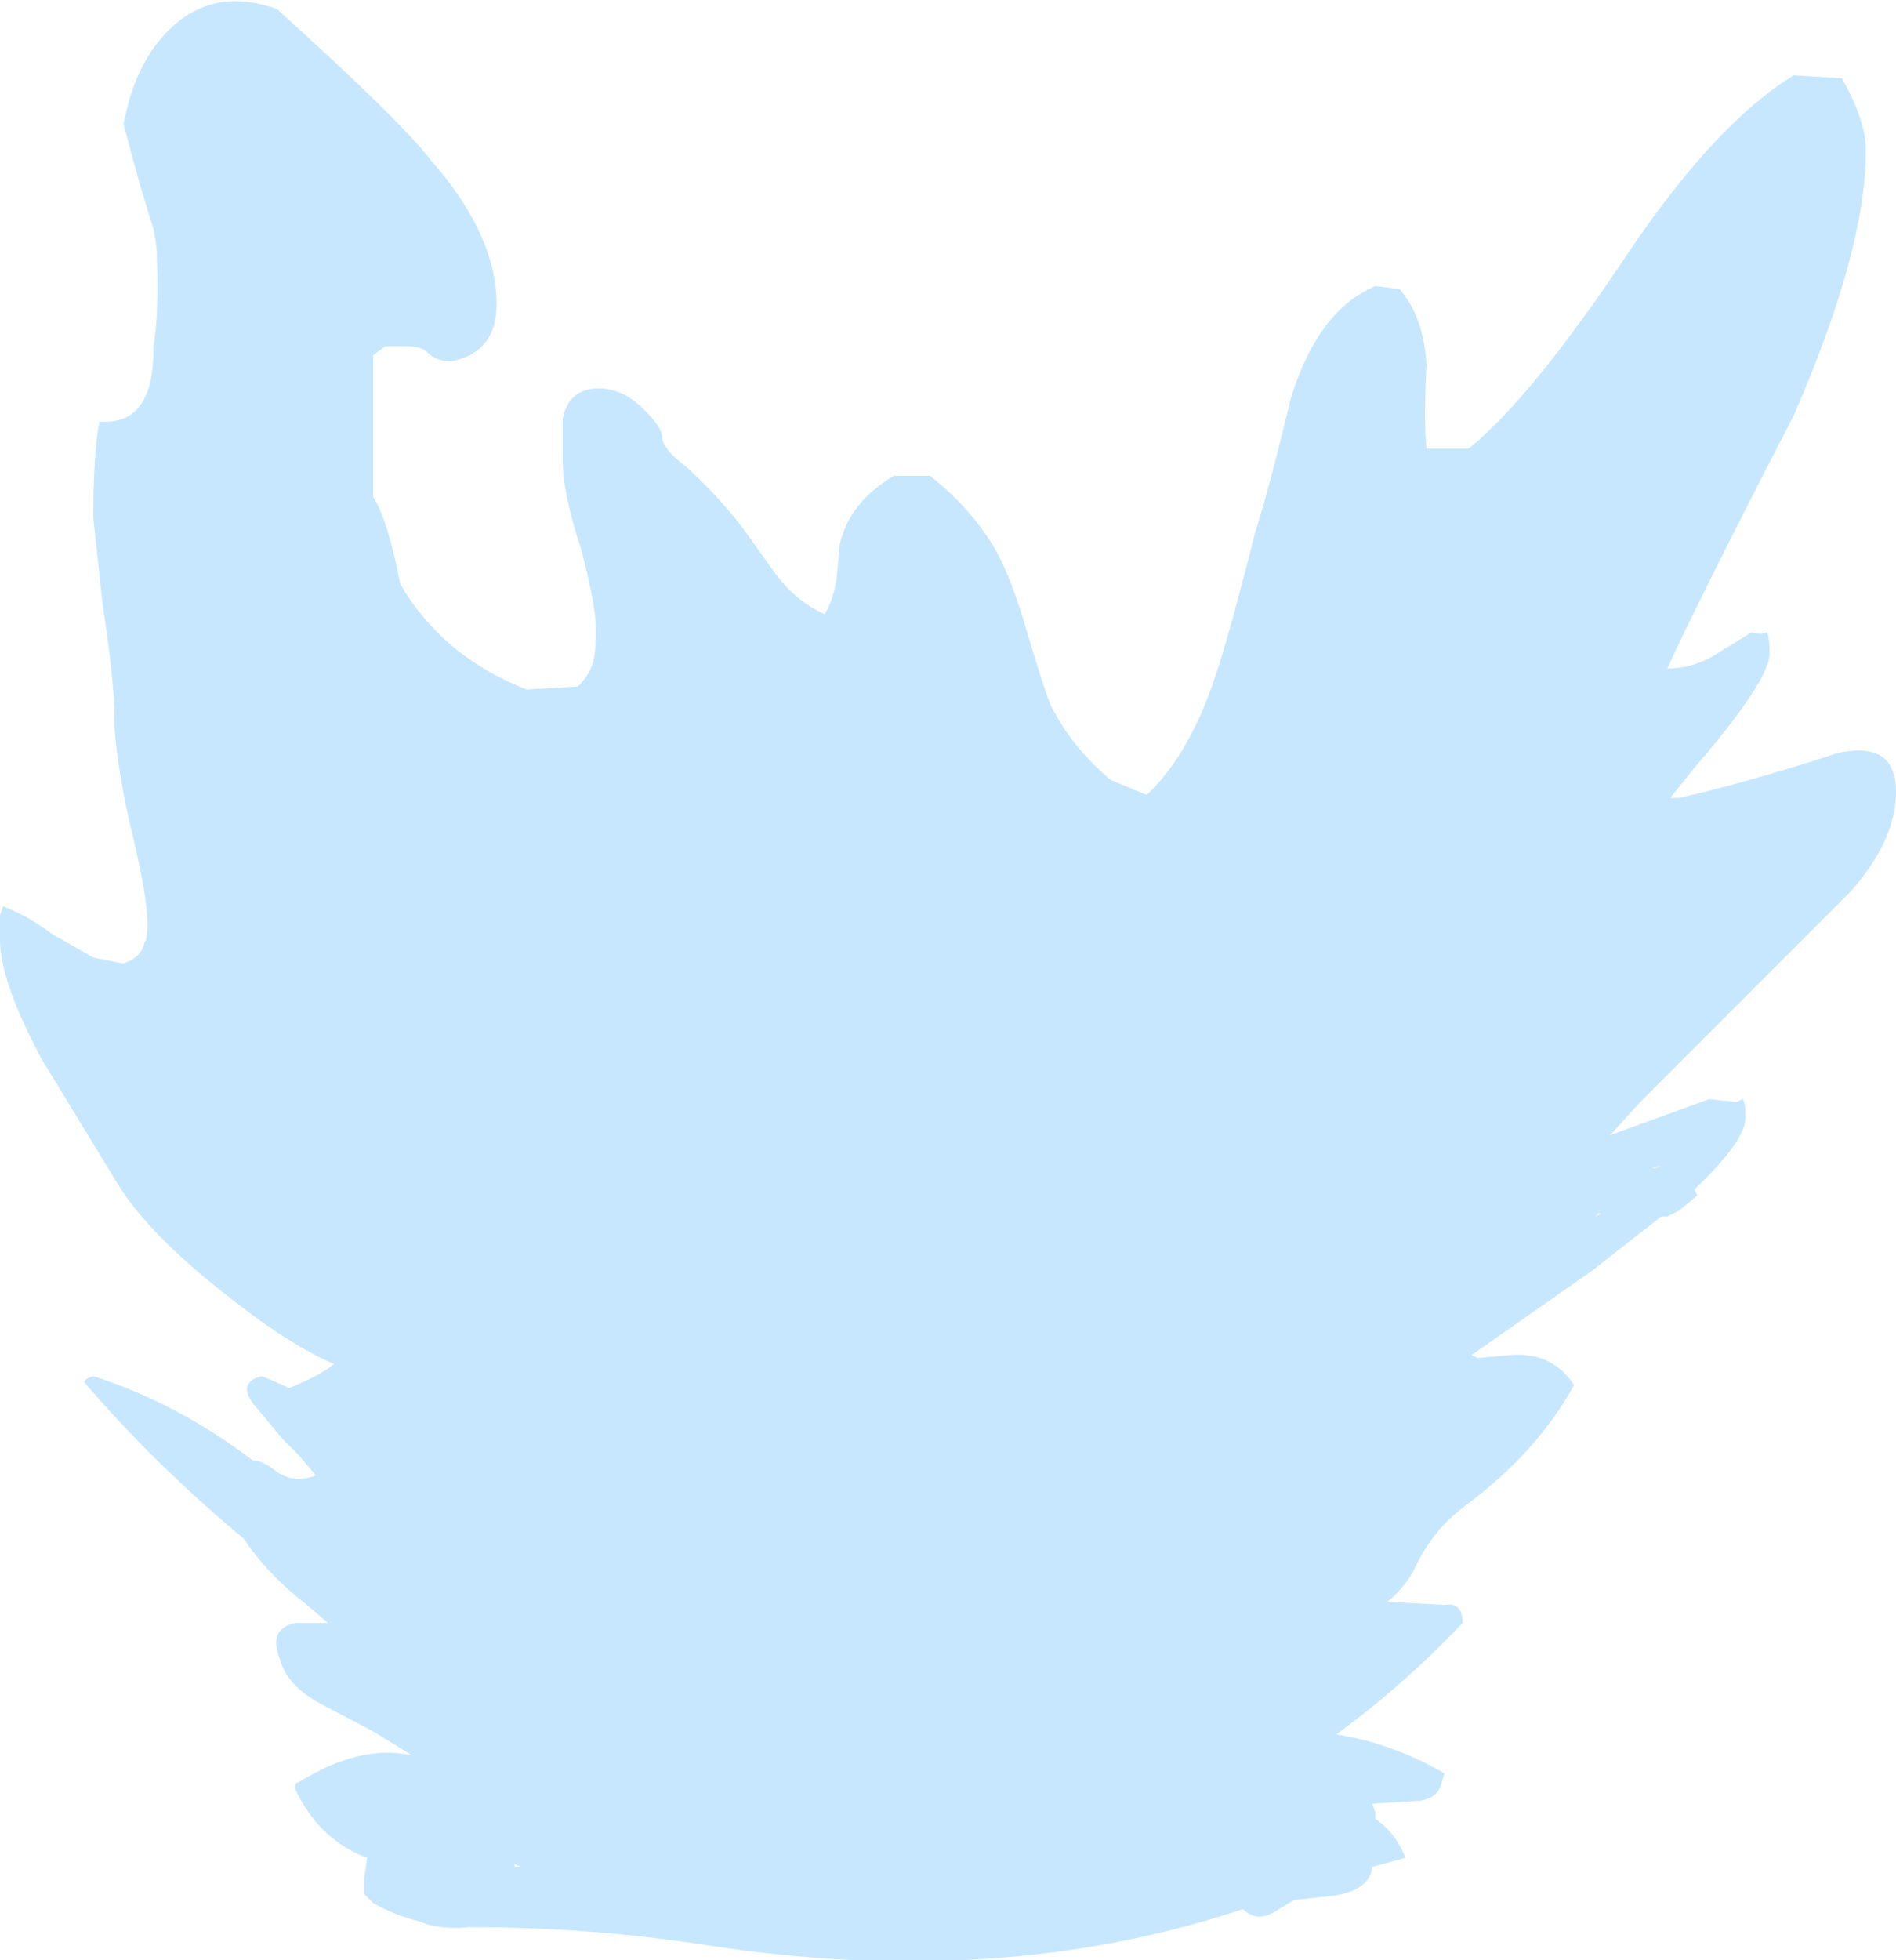 <?xml version="1.0" encoding="UTF-8" standalone="no"?>
<svg xmlns:ffdec="https://www.free-decompiler.com/flash" xmlns:xlink="http://www.w3.org/1999/xlink" ffdec:objectType="shape" height="32.55px" width="31.5px" xmlns="http://www.w3.org/2000/svg">
  <g transform="matrix(1.0, 0.0, 0.0, 1.0, 15.75, 25.95)">
    <path d="M14.85 -24.65 Q15.25 -23.95 15.25 -23.45 15.25 -21.8 14.05 -19.05 12.5 -16.05 11.95 -14.85 12.35 -14.85 12.7 -15.05 L13.35 -15.45 Q13.5 -15.4 13.6 -15.45 13.65 -15.4 13.65 -15.1 13.65 -14.65 12.4 -13.2 L12.0 -12.7 12.15 -12.7 Q13.25 -12.95 14.8 -13.45 15.75 -13.65 15.75 -12.8 15.75 -12.0 15.0 -11.15 L11.5 -7.65 11.0 -7.1 12.65 -7.7 13.1 -7.65 13.2 -7.7 Q13.25 -7.65 13.25 -7.4 13.25 -7.0 12.4 -6.2 L12.45 -6.1 12.15 -5.85 Q12.05 -5.8 11.95 -5.75 L11.85 -5.75 10.7 -4.85 8.7 -3.45 8.8 -3.4 9.35 -3.45 Q10.05 -3.5 10.4 -2.95 9.8 -1.85 8.6 -0.95 8.05 -0.55 7.75 0.1 7.6 0.4 7.3 0.65 L8.25 0.7 Q8.55 0.65 8.55 1.0 7.55 2.05 6.45 2.85 7.4 3.0 8.25 3.5 L8.2 3.65 Q8.15 3.9 7.85 3.95 L7.05 4.0 7.1 4.15 7.1 4.25 Q7.45 4.5 7.6 4.9 L7.05 5.05 Q7.0 5.5 6.2 5.55 L5.75 5.6 5.5 5.75 Q5.15 6.0 4.9 5.75 0.85 7.1 -4.0 6.35 -5.95 6.05 -7.95 6.05 -8.45 6.1 -8.8 5.95 -9.2 5.85 -9.55 5.65 L-9.7 5.5 -9.7 5.25 -9.65 4.9 Q-10.45 4.6 -10.85 3.75 -10.85 3.65 -10.8 3.65 -9.75 3.0 -8.9 3.2 L-9.55 2.8 -10.5 2.3 Q-11.0 2.0 -11.1 1.6 -11.3 1.1 -10.85 1.0 L-10.3 1.0 -10.65 0.7 Q-11.3 0.2 -11.7 -0.4 -13.2 -1.65 -14.35 -3.0 -14.35 -3.05 -14.2 -3.1 -12.8 -2.65 -11.55 -1.7 -11.4 -1.7 -11.2 -1.55 -10.9 -1.3 -10.5 -1.45 L-10.8 -1.8 -11.05 -2.05 Q-11.3 -2.35 -11.55 -2.65 -11.8 -3.0 -11.4 -3.1 -11.15 -3.0 -10.95 -2.9 -10.45 -3.1 -10.2 -3.3 -10.9 -3.6 -11.8 -4.3 -13.25 -5.4 -13.8 -6.3 L-15.05 -8.35 Q-15.75 -9.65 -15.75 -10.35 L-15.75 -10.75 -15.7 -10.9 Q-15.3 -10.75 -14.9 -10.45 L-14.2 -10.05 -13.7 -9.95 Q-13.4 -10.05 -13.35 -10.3 -13.3 -10.35 -13.3 -10.6 -13.3 -11.1 -13.6 -12.3 -13.85 -13.45 -13.85 -14.05 -13.85 -14.65 -14.05 -15.95 L-14.2 -17.35 Q-14.2 -18.4 -14.1 -18.95 -13.5 -18.9 -13.3 -19.45 -13.2 -19.7 -13.2 -20.2 -13.1 -20.75 -13.15 -21.85 L-13.2 -22.15 Q-13.4 -22.75 -13.7 -23.9 L-13.6 -24.3 Q-13.45 -24.8 -13.2 -25.15 -12.4 -26.25 -11.15 -25.8 -9.1 -23.95 -8.6 -23.3 -7.5 -22.05 -7.5 -20.9 -7.5 -20.1 -8.25 -19.95 -8.5 -19.95 -8.65 -20.1 -8.75 -20.2 -9.0 -20.2 L-9.35 -20.2 -9.55 -20.05 -9.55 -17.7 Q-9.3 -17.3 -9.1 -16.25 -8.4 -15.05 -7.0 -14.5 L-6.15 -14.55 Q-5.95 -14.75 -5.9 -14.95 -5.85 -15.1 -5.85 -15.5 -5.85 -15.9 -6.1 -16.85 -6.4 -17.75 -6.4 -18.3 L-6.4 -19.0 Q-6.3 -19.5 -5.8 -19.5 -5.4 -19.5 -5.05 -19.15 -4.75 -18.85 -4.75 -18.7 -4.75 -18.5 -4.35 -18.2 -3.75 -17.65 -3.35 -17.1 L-2.85 -16.4 Q-2.5 -15.95 -2.05 -15.75 -1.9 -16.0 -1.85 -16.35 L-1.8 -16.9 Q-1.65 -17.6 -0.9 -18.05 L-0.3 -18.05 Q0.4 -17.5 0.8 -16.8 1.05 -16.35 1.3 -15.5 1.55 -14.65 1.7 -14.25 2.05 -13.55 2.7 -13.0 L3.3 -12.75 Q4.05 -13.45 4.5 -14.9 4.75 -15.7 5.1 -17.1 5.3 -17.7 5.7 -19.35 6.15 -20.8 7.1 -21.2 L7.5 -21.15 Q7.9 -20.7 7.95 -19.9 7.9 -18.95 7.95 -18.5 L8.65 -18.5 Q9.7 -19.35 11.3 -21.75 12.75 -23.9 14.05 -24.7 L14.85 -24.65 M11.85 -6.6 L11.7 -6.55 11.75 -6.55 11.85 -6.6 M10.8 -5.8 L10.75 -5.75 10.85 -5.8 10.8 -5.8 M-8.1 -21.35 L-8.1 -21.35 M-7.1 5.05 L-7.2 5.0 -7.2 5.05 -7.1 5.05 M-8.55 4.2 L-8.55 4.2" fill="#c7e7fe" fill-rule="evenodd" stroke="none"/>
  </g>
</svg>

